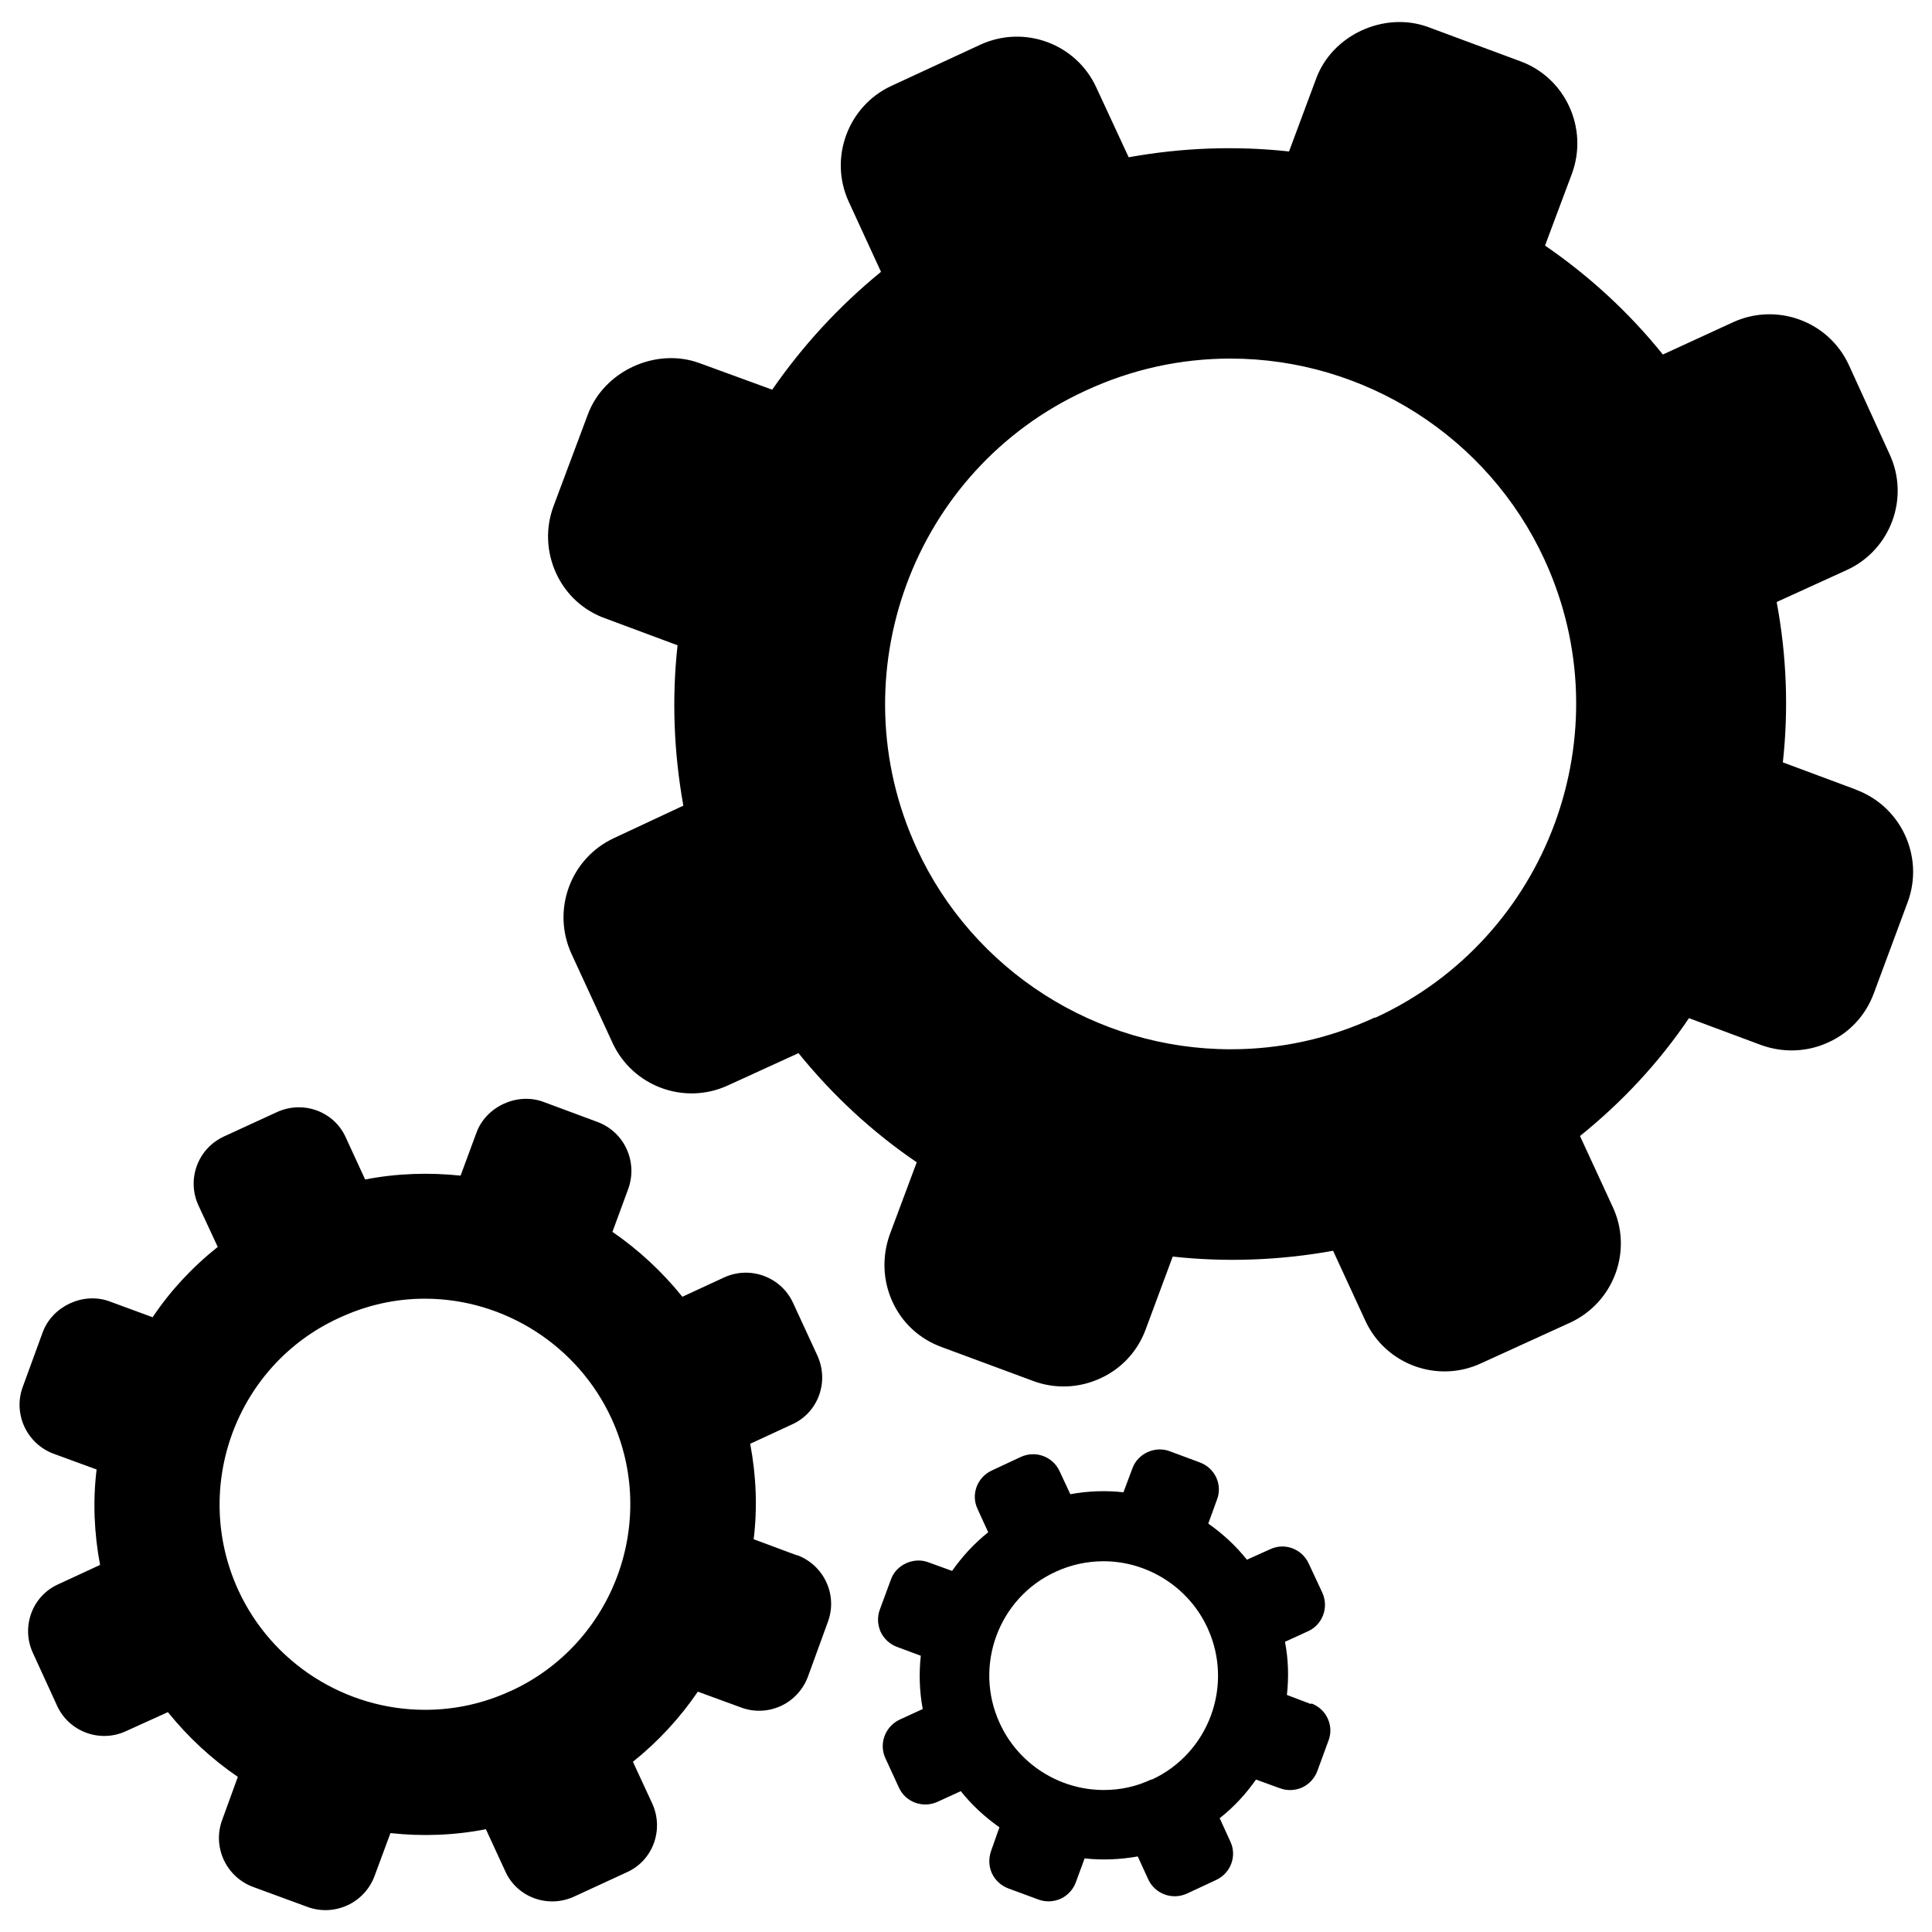 <svg xmlns="http://www.w3.org/2000/svg" viewBox="0 0 1000 1000"><path d="M412.4 805l-22.3-8.3c2-16.3 1.3-33-1.8-49.4l21.6-10c13.5-6 19.4-22 13.2-35.6l-12.6-27.3c-6.2-13.5-22.2-19.4-35.7-13.2l-21.6 10c-10.5-13-22.7-24.3-36.2-33.6l8.2-22.3c5-14-2-29.4-16-34.6l-28-10.4c-13.6-5-29.7 2.5-34.6 16l-8.2 22.2c-16.3-1.7-33-1.2-49.4 2l-10-21.7c-6-13.5-22-19.4-35.6-13.2L116 588.2c-13.6 6.2-19.5 22.2-13.3 35.7l10 21.5C99.4 656 88 668.3 79 681.8l-22.3-8.2c-13.5-5-29.6 2.4-34.6 16l-10.3 28.2c-2.5 6.7-2.2 14 .8 20.6 3 6.5 8.4 11.5 15 14l22.4 8.2c-2 16.3-1.3 33 1.8 49.4l-21.6 10c-13.5 6-19.4 22-13.2 35.5L29.6 883c6.2 13.4 22.2 19.3 35.7 13l21.6-9.8c10.5 13 22.7 24.3 36.2 33.5L115 942c-2.5 6.7-2.2 14 .8 20.6 3 6.5 8.4 11.5 15 14l28.3 10.4c6.8 2.5 14 2.2 20.7-.8 6.5-3 11.5-8.4 14-15l8.3-22.4c16.3 1.8 33 1.2 49.4-2l10 21.7c6 13.5 22 19.4 35.6 13.2l27.3-12.6c13.5-6 19.4-22 13.2-35.6l-10-21.6c13.2-10.6 24.4-22.8 33.6-36.3l22.4 8.2c6.8 2.5 14 2.2 20.6-.8 6.5-3 11.5-8.5 14-15.2l10.3-28.3c5.2-14-2-29.4-16-34.6zm-148 70.2c-14 6.5-29 9.8-44.4 9.8-41.4 0-79.3-24.3-96.6-61.8-24.5-53.3-1.2-116.6 52-141 14.2-6.6 29-10 44.5-10 41.3 0 79.3 24.4 96.6 62 24.5 53.2 1.2 116.5-52 141zM678.5 882l-12.4-4.7c1-9 .8-18.3-1-27.5l12-5.5c7.5-3.4 10.8-12.4 7.3-20l-7-15c-3.5-7.6-12.4-11-20-7.4l-12 5.4c-5.8-7.3-12.6-13.5-20-18.7l4.5-12.4c3-7.7-1-16.4-9-19.3l-15.6-5.8c-7.5-2.8-16.5 1.3-19.2 9l-4.6 12.3c-9-1-18.3-.7-27.5 1l-5.6-12c-3.5-7.5-12.4-10.8-20-7.3l-15 7c-7.6 3.5-11 12.4-7.4 20l5.5 12c-7.3 5.8-13.5 12.6-18.7 20l-12.4-4.5c-7.5-2.8-16.5 1.3-19.2 8.8l-5.8 15.7c-1.4 3.8-1.2 7.8.4 11.5 1.7 3.6 4.7 6.4 8.4 7.8l12.4 4.6c-1 9.2-.7 18.4 1 27.6l-12 5.5c-7.5 3.6-10.8 12.5-7.3 20l7 15.2c3.4 7.5 12.4 10.8 20 7.3l12-5.5c5.8 7.3 12.6 13.5 20 18.7L513 958c-1.4 4-1.2 8 .4 11.6 1.7 3.6 4.7 6.4 8.4 7.8l15.7 5.8c3.8 1.4 7.8 1.2 11.5-.4 3.6-1.7 6.4-4.7 7.8-8.4l4.6-12.5c9 1 18.3.6 27.5-1l5.5 12c3.5 7.4 12.4 10.7 20 7.2l15-7c7.6-3.5 11-12.4 7.4-20l-5.5-12c7.4-5.8 13.6-12.6 18.8-20l12.4 4.5c3.8 1.4 7.8 1.2 11.5-.4 3.6-1.7 6.4-4.7 7.8-8.4l5.8-15.8c3-7.7-1-16.4-8.8-19.3zM596 921c-7.8 3.7-16 5.5-24.7 5.5-23 0-44.2-13.5-53.8-34.5-13.7-29.6-.7-65 29-78.5 7.8-3.6 16.2-5.4 24.7-5.4 23 0 44.2 13.6 53.8 34.5 13.7 29.7.7 65-29 78.6zM960.4 408.6l-37.6-14c3-27.3 2-55.2-3.2-83L956 295c22.6-10.4 32.6-37.3 22-60l-21-46c-10.4-22.7-37.3-32.6-60-22.2l-36.3 16.7c-17.7-22-38.3-40.8-61-56.4l14-37.4c8.5-23.4-3.5-49.5-26.8-58L739.2 14c-22.6-8.3-49.7 4-58 26.8l-14 37.6c-27.4-3-55.3-2-83 3l-16.7-36c-10.4-22.8-37.3-32.7-60-22.3l-46 21.3c-22.6 10.4-32.6 37.4-22.2 60l16.7 36.3c-21.8 17.8-40.7 38.4-56.3 61L362.2 188c-22.6-8.4-49.7 4-58 26.7L286.5 262c-4.2 11.3-3.7 23.6 1.3 34.6s14 19.3 25.3 23.4l37.6 14c-3 27.3-2 55.2 3 83L318 433.7c-22.7 10.4-32.6 37.3-22.2 60l21.2 46c10.4 22.6 37.3 32.6 60 22l36.3-16.6c17.8 22 38.4 41 61.2 56.5l-14 37.5c-4 11.3-3.6 23.6 1.4 34.6s14 19.3 25.4 23.5l47.5 17.6c11.3 4.2 23.6 3.7 34.6-1.3s19.4-14 23.6-25.4l14-37.7c27.3 3 55.2 2 83-3l16.7 36.2c10.4 22.6 37.3 32.6 60 22l46-21c22.7-10.5 32.6-37.4 22-60L817.8 588c22-17.7 41-38.2 56.4-61l37.6 14c11.3 4 23.6 3.6 34.6-1.5 11-5 19.3-14 23.5-25.4l17.6-47.4c8.5-23.3-3.5-49.4-27-58zm-248.7 118c-23.7 11-48.8 16.5-74.7 16.5-69.6 0-133.4-40.7-162.5-104-41.2-89.5-2-196 87.6-237 23.8-11 49-16.5 74.8-16.5 69.6 0 133.4 40.8 162.5 104 41.3 89.5 2 196-87.6 237.2z"/></svg>